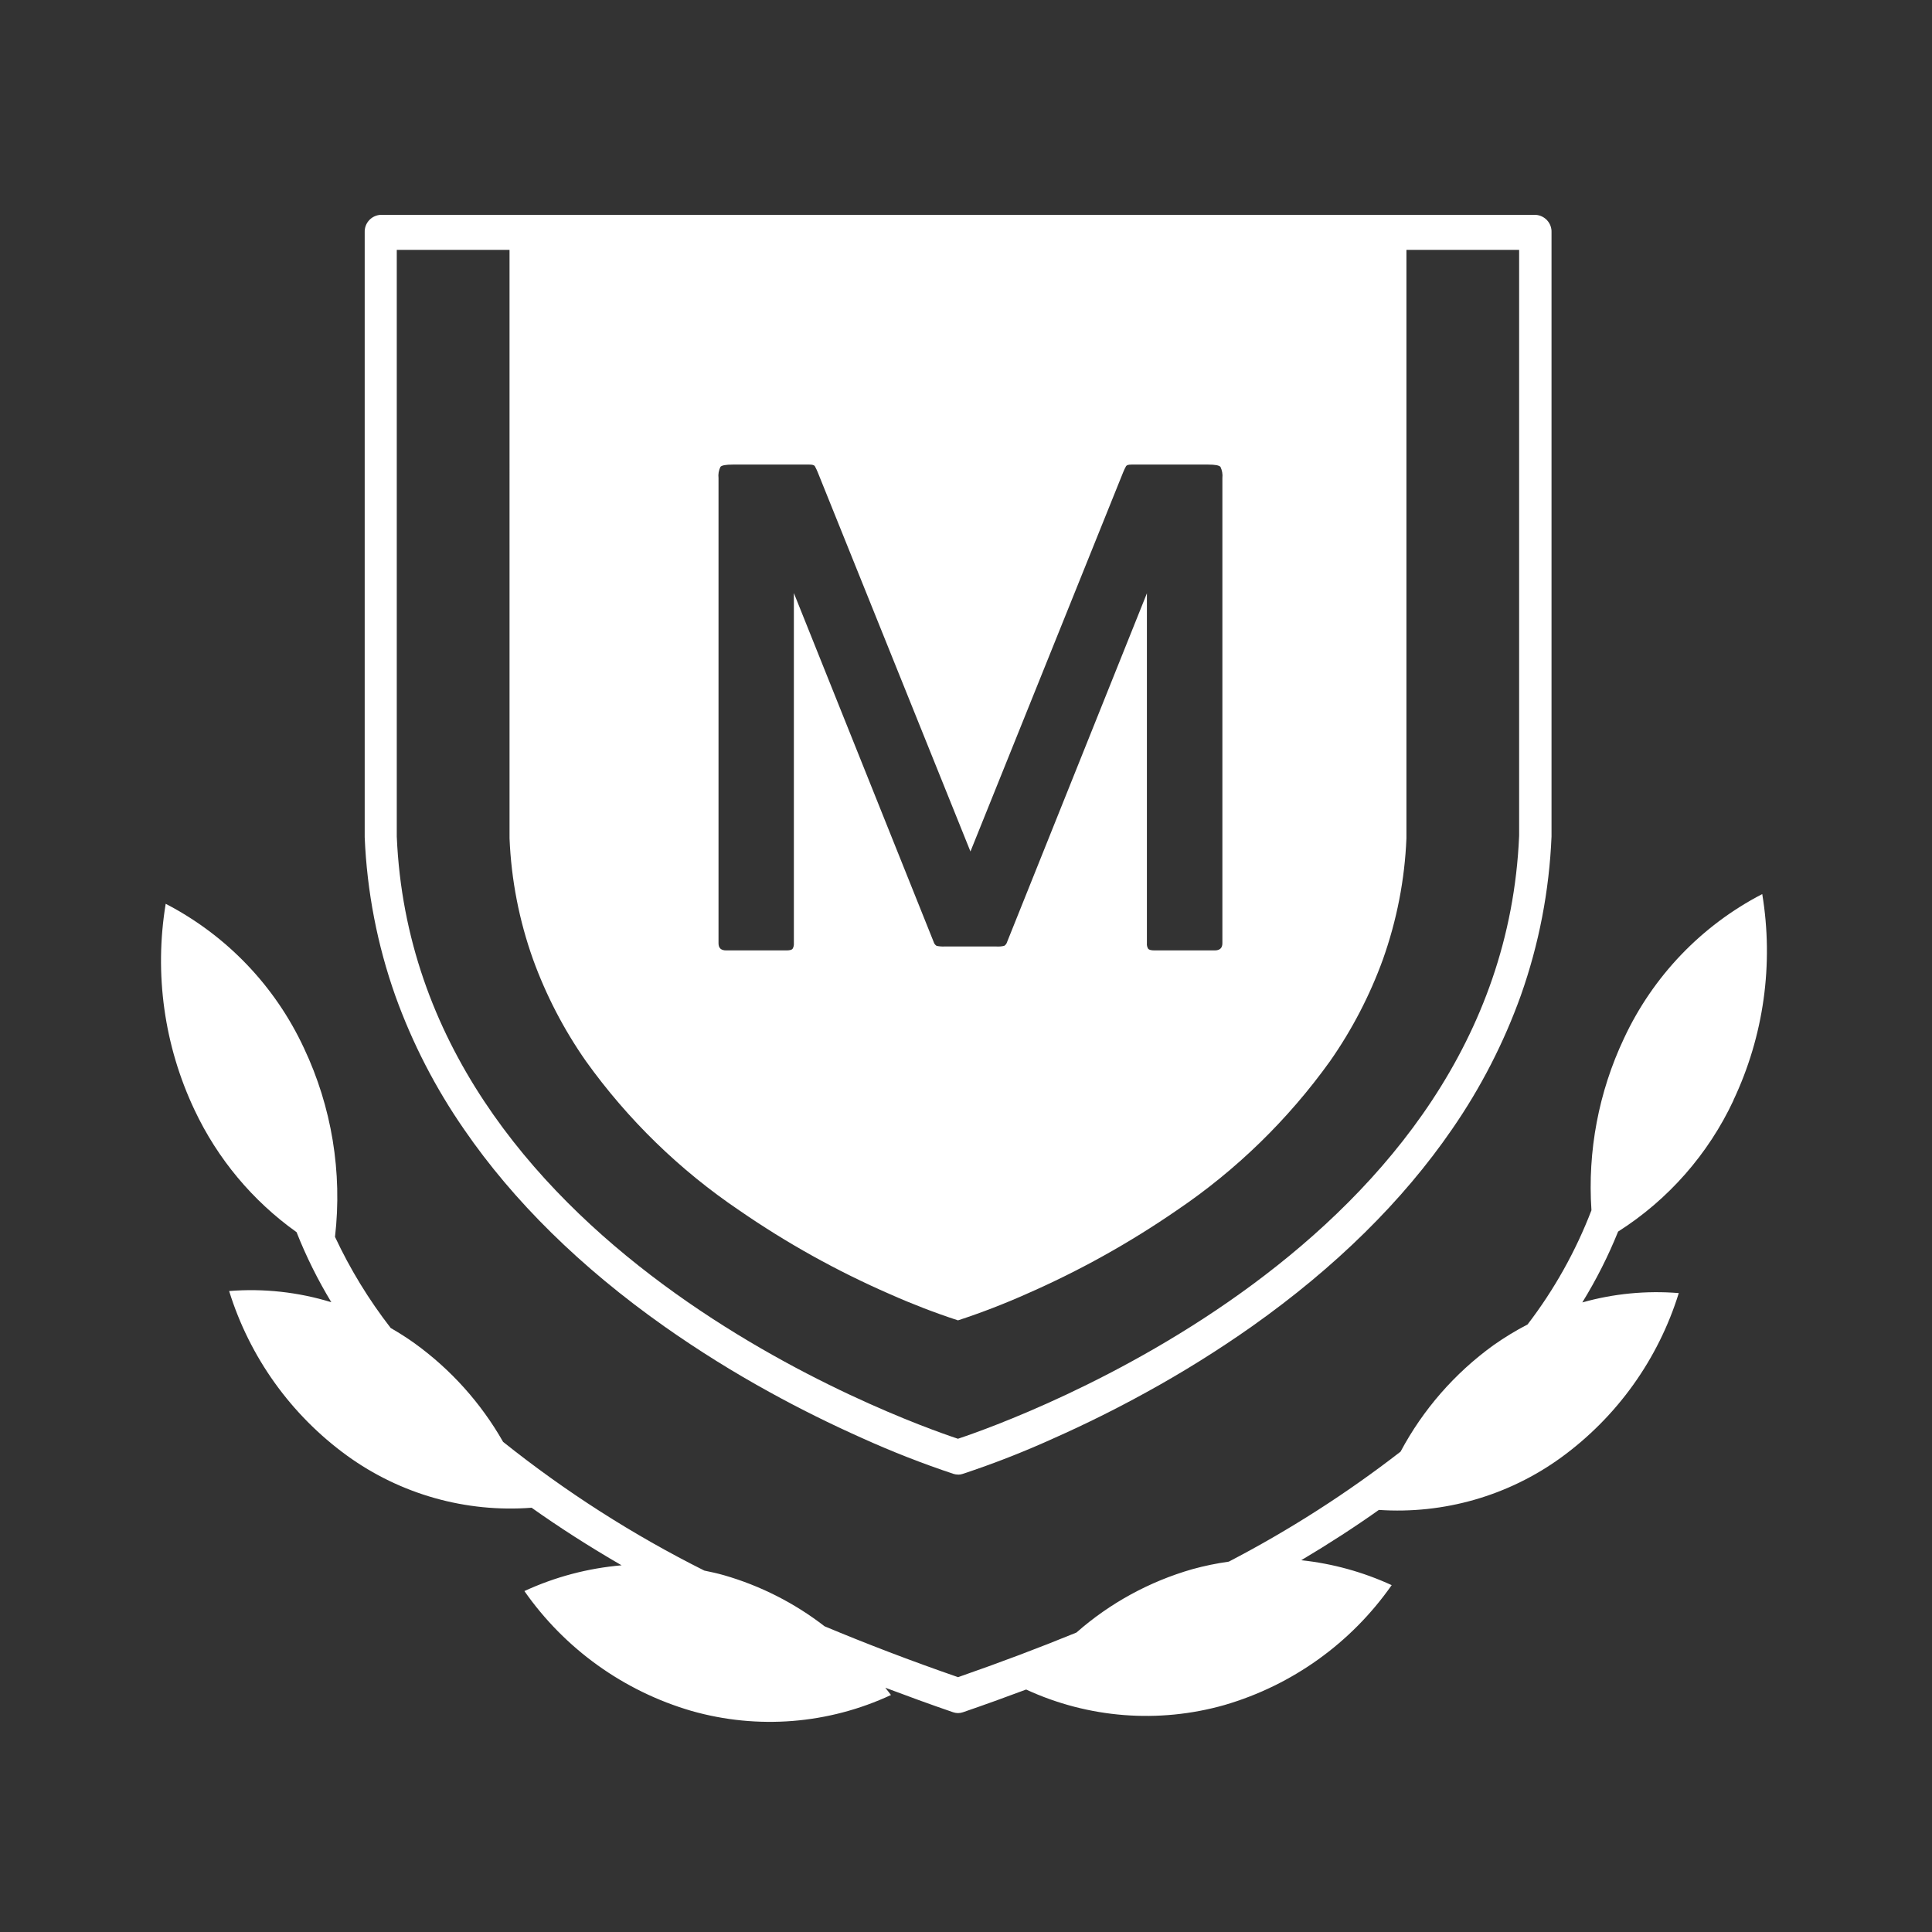 <?xml version="1.0" encoding="UTF-8"?>
<svg id="Layer_2" data-name="Layer 2" xmlns="http://www.w3.org/2000/svg" viewBox="0 0 300 300">
  <rect x="0" y="0" width="300" height="300" fill="#333333" stroke="none"/>
  <g id="_레이어_1" data-name="레이어 1">
    <g id="_09비즈니스_shape_09_0001" data-name=" 09비즈니스 shape 09 0001">
      <path id="_제외_1" data-name="제외 1" d="m148.76,228.97c-.23,0-.46-.03-.68-.1h0c-4.84-1.61-9.59-3.47-14.23-5.57-4.84-2.16-9.65-4.54-14.29-7.1-5.65-3.1-11.13-6.52-16.4-10.23-12.98-9.16-23.44-19.45-31.09-30.59-4.45-6.42-8.04-13.39-10.68-20.74-2.81-7.92-4.41-16.23-4.76-24.63V36.08c-.06-1.44,1.06-2.66,2.5-2.72h179.29c1.44.07,2.56,1.28,2.5,2.72v93.81c-.35,8.42-1.95,16.73-4.76,24.67-2.64,7.36-6.23,14.35-10.68,20.78-7.66,11.15-18.12,21.46-31.09,30.63-5.27,3.71-10.75,7.13-16.4,10.23-4.64,2.56-9.45,4.95-14.29,7.1-4.64,2.11-9.39,3.97-14.23,5.57h0c-.22.07-.44.11-.67.11ZM61.61,38.8v91.09c2.7,63.65,78.51,90.65,87.14,93.52,8.63-2.87,84.44-29.88,87.14-93.65V38.8h-17.5v91.37c-.26,6.42-1.5,12.75-3.65,18.8-2.03,5.6-4.79,10.91-8.2,15.79-6.51,9.08-14.57,16.94-23.83,23.19-7.37,5.08-15.2,9.43-23.4,13.01-3.44,1.53-6.96,2.89-10.54,4.06h-.03c-3.58-1.17-7.1-2.53-10.54-4.06-8.2-3.57-16.04-7.93-23.4-13.01-9.26-6.25-17.33-14.11-23.83-23.19-3.41-4.88-6.17-10.19-8.2-15.79-2.16-6.05-3.39-12.38-3.65-18.8V38.8h-17.5Zm116.48,53.3h0v54.37c-.03.3.04.6.2.86.13.16.46.25,1,.25h9.32c.8,0,1.2-.37,1.2-1.1v-72.24c.07-.6-.04-1.21-.3-1.75-.2-.23-.84-.35-1.9-.35h-11.91c-.47,0-.75.08-.85.25-.17.31-.32.63-.45.95l-23.71,58.88-23.71-58.88c-.13-.32-.28-.64-.45-.95-.1-.17-.38-.25-.85-.25h-11.91c-1.06,0-1.7.12-1.9.35-.27.54-.37,1.15-.3,1.75v72.24c0,.74.39,1.1,1.2,1.1h9.3c.54,0,.87-.08,1-.25.16-.26.22-.56.2-.86v-54.38l21.71,54.18c.07.25.23.46.45.6.41.09.83.12,1.25.1h8c.42.03.84,0,1.25-.1.22-.13.38-.35.45-.6l21.72-54.17Z" fill="#fff"/>
      <rect id="_사각형_23" data-name="사각형 23" width="300" height="300" fill="none"/>
      <path id="_패스_212" data-name="패스 212" d="m269.16,170.85c4.72-9.97,6.28-21.14,4.48-32.02-9.44,4.89-16.98,12.77-21.47,22.41-3.93,8.32-5.67,17.51-5.05,26.69-2.44,6.35-5.78,12.33-9.92,17.73-1.85.96-3.62,2.04-5.32,3.24-6,4.34-10.92,9.98-14.4,16.51-8.36,6.48-17.29,12.2-26.67,17.08-1.92.27-3.82.66-5.69,1.18-6.64,1.91-12.78,5.26-17.97,9.83-5.73,2.35-11.86,4.66-18.38,6.93-7.43-2.57-14.32-5.22-20.73-7.9-4.66-3.61-9.96-6.3-15.62-7.93-1.01-.29-2.03-.51-3.05-.72-11.09-5.55-21.56-12.25-31.25-19.99-3.43-6.03-8.12-11.25-13.75-15.31-1.2-.86-2.44-1.64-3.7-2.37-3.4-4.38-6.3-9.13-8.65-14.15,1.16-10.03-.51-20.18-4.82-29.31-4.48-9.64-12.03-17.52-21.47-22.41-1.8,10.88-.24,22.05,4.48,32.02,3.57,7.58,9.02,14.11,15.84,18.97,1.49,3.77,3.3,7.41,5.4,10.88-5.13-1.58-10.52-2.17-15.87-1.74,3.18,10.26,9.59,19.22,18.28,25.54,8.3,6.02,18.47,8.89,28.69,8.11,4.23,3,8.87,5.99,13.97,8.94-5.22.45-10.33,1.8-15.09,4,6.27,8.98,15.42,15.54,25.94,18.61,10.29,2.93,21.28,2.05,30.98-2.47-.28-.39-.59-.75-.88-1.13,3.41,1.28,6.89,2.56,10.54,3.81.49.17,1.02.17,1.51,0,3.38-1.16,6.64-2.34,9.82-3.53,9.65,4.46,20.59,5.31,30.82,2.4,10.51-3.07,19.66-9.63,25.94-18.61-4.44-2.04-9.18-3.35-14.04-3.87,4.35-2.59,8.36-5.19,12.05-7.81,10.09.68,20.1-2.19,28.29-8.13,8.69-6.32,15.1-15.28,18.28-25.54-5.04-.41-10.12.08-14.98,1.45,2.16-3.51,4.02-7.18,5.56-11,7.79-4.95,14.01-12.03,17.92-20.39Z" fill="#fff"/>
    </g>
  </g>
</svg>